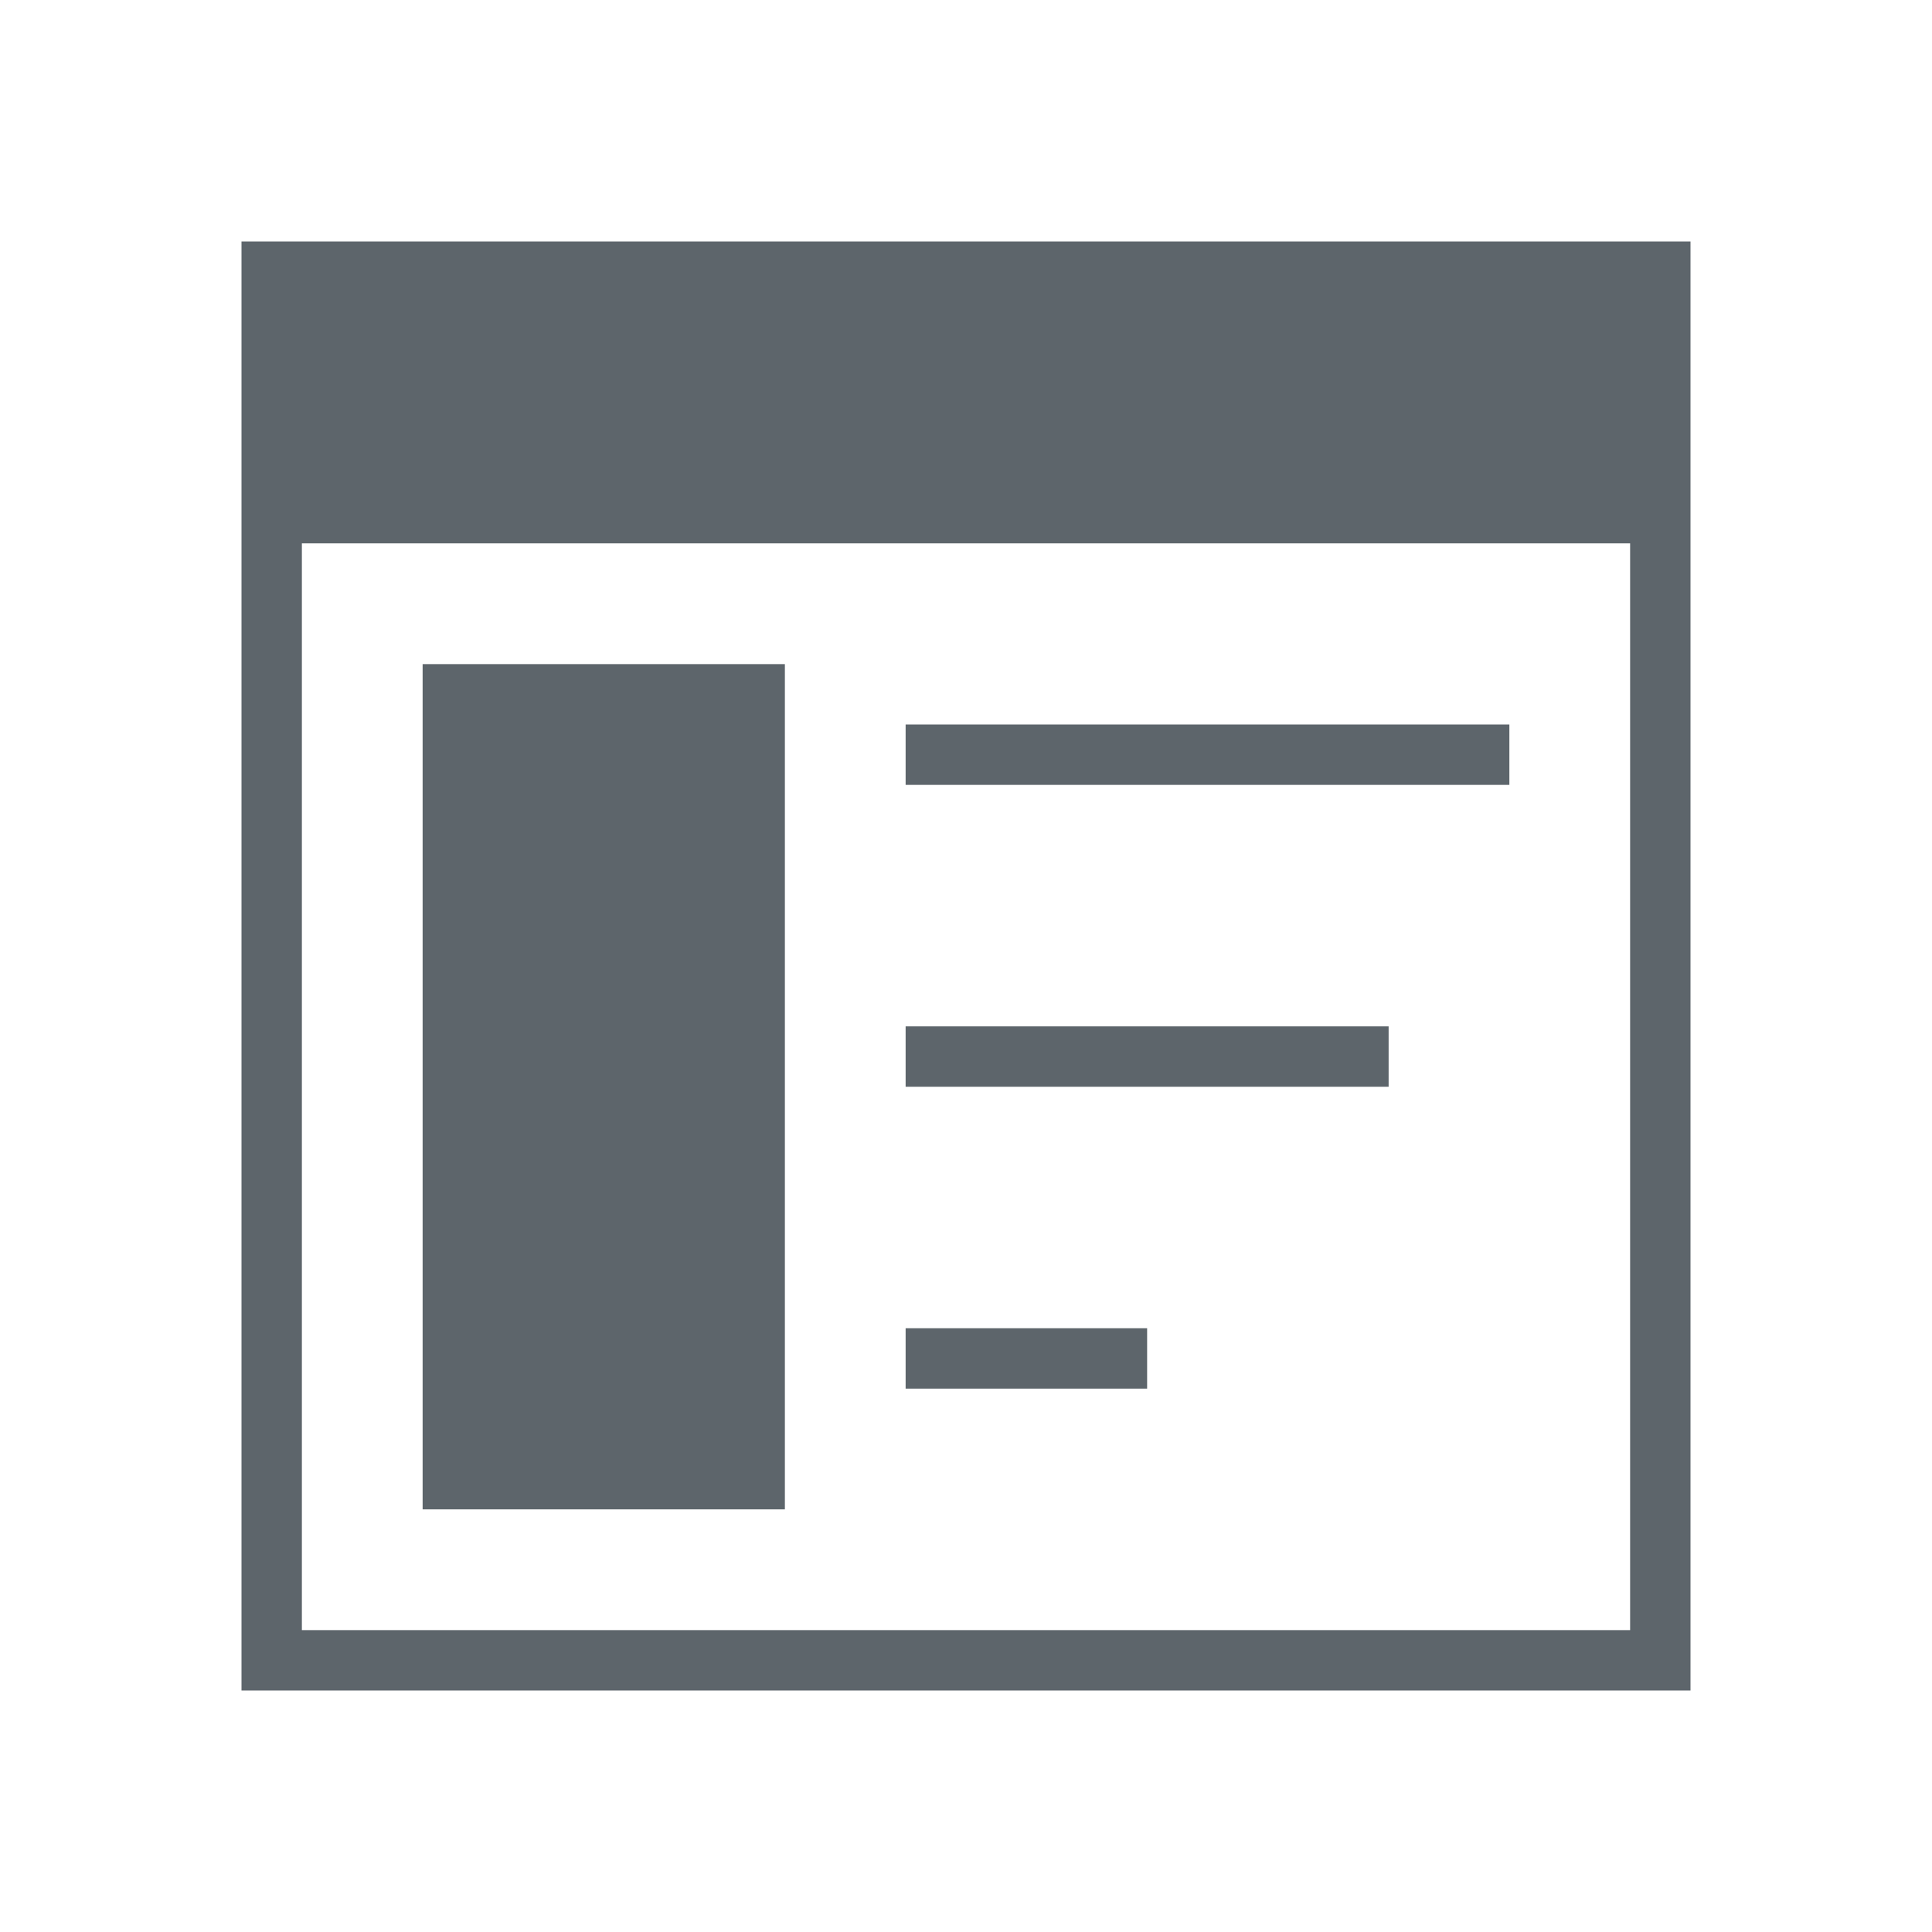 <svg xmlns="http://www.w3.org/2000/svg" viewBox="0 0 32 32">
  <defs
     id="defs3051">
    <style
       type="text/css"
       id="current-color-scheme">
      .ColorScheme-Text {
        color:#5d656b;
      }
      </style>
  </defs>
  <path
     style="fill:currentColor;fill-opacity:1;stroke:none" 
     d="M 4 4 L 4 28 L 28 28 L 28 4 L 4 4 z M 5 9 L 27 9 L 27 27 L 5 27 L 5 9 z M 7 11 L 7 25 L 13 25 L 13 11 L 7 11 z M 15 12 L 15 13 L 25 13 L 25 12 L 15 12 z M 15 17 L 15 18 L 23 18 L 23 17 L 15 17 z M 15 22 L 15 23 L 19 23 L 19 22 L 15 22 z "
     id="path18" 
     class="ColorScheme-Text"
     />
</svg>
